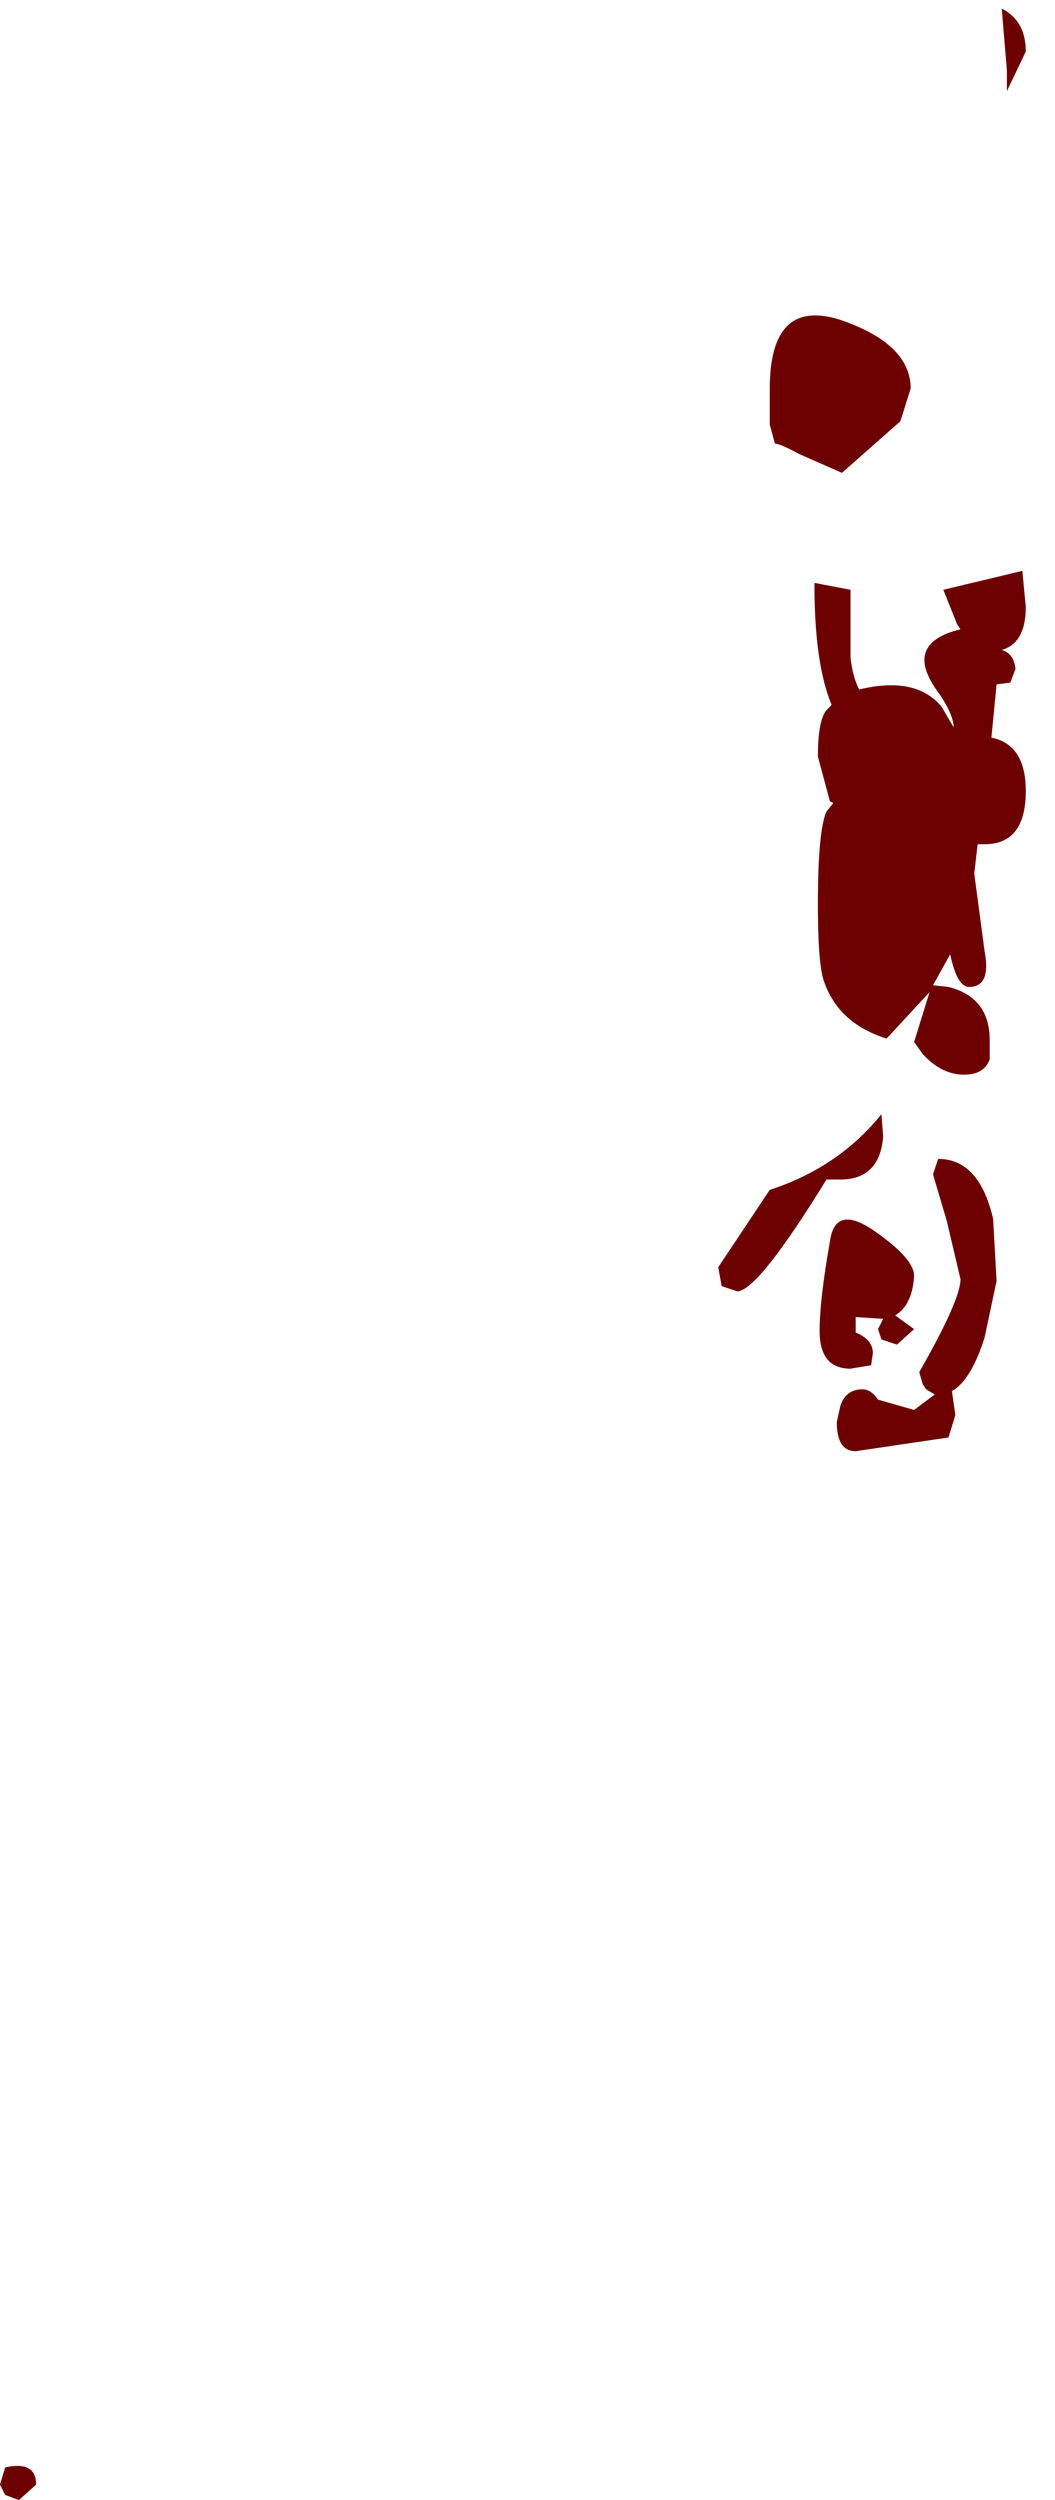 <?xml version="1.0" encoding="UTF-8" standalone="no"?>
<svg xmlns:xlink="http://www.w3.org/1999/xlink" height="72.7px" width="30.7px" xmlns="http://www.w3.org/2000/svg">
  <g transform="matrix(1.0, 0.0, 0.0, 1.0, 20.4, 0.05)">
    <use height="72.45" transform="matrix(1.0, 0.0, 0.0, 1.0, -20.4, 0.2)" width="29.85" xlink:href="#shape0"/>
  </g>
  <defs>
    <g id="shape0" transform="matrix(1.0, 0.0, 0.0, 1.0, 20.4, -0.2)">
      <path d="M2.0 12.3 L2.0 11.25 Q2.0 8.6 4.05 9.25 6.1 9.95 6.1 11.25 L5.8 12.2 4.1 13.7 2.85 13.15 Q2.3 12.85 2.15 12.85 L2.0 12.3 M8.75 0.2 Q9.45 0.55 9.45 1.45 L8.9 2.6 8.9 2.0 8.75 0.2 M-20.25 72.5 L-20.4 72.2 -20.25 71.7 Q-19.35 71.5 -19.35 72.2 L-19.85 72.65 -20.25 72.5 M7.15 35.45 L6.75 34.1 6.9 33.65 Q8.1 33.65 8.5 35.4 L8.6 37.2 8.25 38.85 Q7.85 40.1 7.3 40.4 L7.4 41.1 7.2 41.75 4.5 42.15 Q3.95 42.15 3.95 41.3 L4.05 40.85 Q4.2 40.35 4.7 40.35 4.95 40.35 5.15 40.65 L6.2 40.95 6.8 40.5 6.55 40.35 6.45 40.2 6.35 39.85 Q7.55 37.75 7.55 37.15 L7.15 35.45 M0.5 36.8 L2.0 34.55 Q4.0 33.9 5.25 32.35 L5.3 33.0 Q5.2 34.25 4.05 34.25 L3.65 34.25 Q1.65 37.5 1.05 37.5 L0.6 37.35 0.5 36.8 M3.75 36.05 Q3.9 34.95 5.05 35.75 6.2 36.55 6.2 37.05 6.15 37.9 5.65 38.2 L6.2 38.6 5.7 39.05 5.25 38.9 5.15 38.6 5.3 38.3 4.5 38.25 4.5 38.7 Q5.0 38.9 5.0 39.3 L4.95 39.65 4.35 39.75 Q3.45 39.75 3.45 38.65 3.45 37.75 3.75 36.05 M7.45 18.1 L7.05 17.1 9.35 16.55 9.45 17.6 Q9.45 18.65 8.75 18.85 9.1 18.95 9.15 19.4 L9.0 19.8 8.6 19.85 8.45 21.4 Q9.45 21.6 9.45 22.95 9.45 24.5 8.25 24.5 L8.05 24.5 7.95 25.35 8.25 27.6 Q8.45 28.65 7.8 28.65 7.45 28.65 7.25 27.7 L6.75 28.6 7.2 28.65 Q8.4 28.95 8.4 30.2 L8.4 30.75 Q8.25 31.2 7.65 31.2 7.0 31.2 6.45 30.6 L6.2 30.25 6.65 28.8 5.4 30.15 Q3.95 29.7 3.55 28.4 3.4 27.85 3.4 26.25 3.4 24.1 3.65 23.55 L3.85 23.3 3.75 23.25 3.4 21.95 Q3.4 20.9 3.65 20.6 L3.8 20.45 Q3.3 19.25 3.3 16.95 L3.3 16.9 4.35 17.1 4.35 17.45 4.35 19.05 Q4.4 19.6 4.6 20.0 6.25 19.6 7.0 20.5 L7.35 21.1 Q7.35 20.75 6.95 20.15 6.5 19.55 6.5 19.15 6.5 18.5 7.55 18.25 L7.45 18.1" fill="#6d0101" fill-rule="evenodd" stroke="none"/>
    </g>
  </defs>
</svg>
